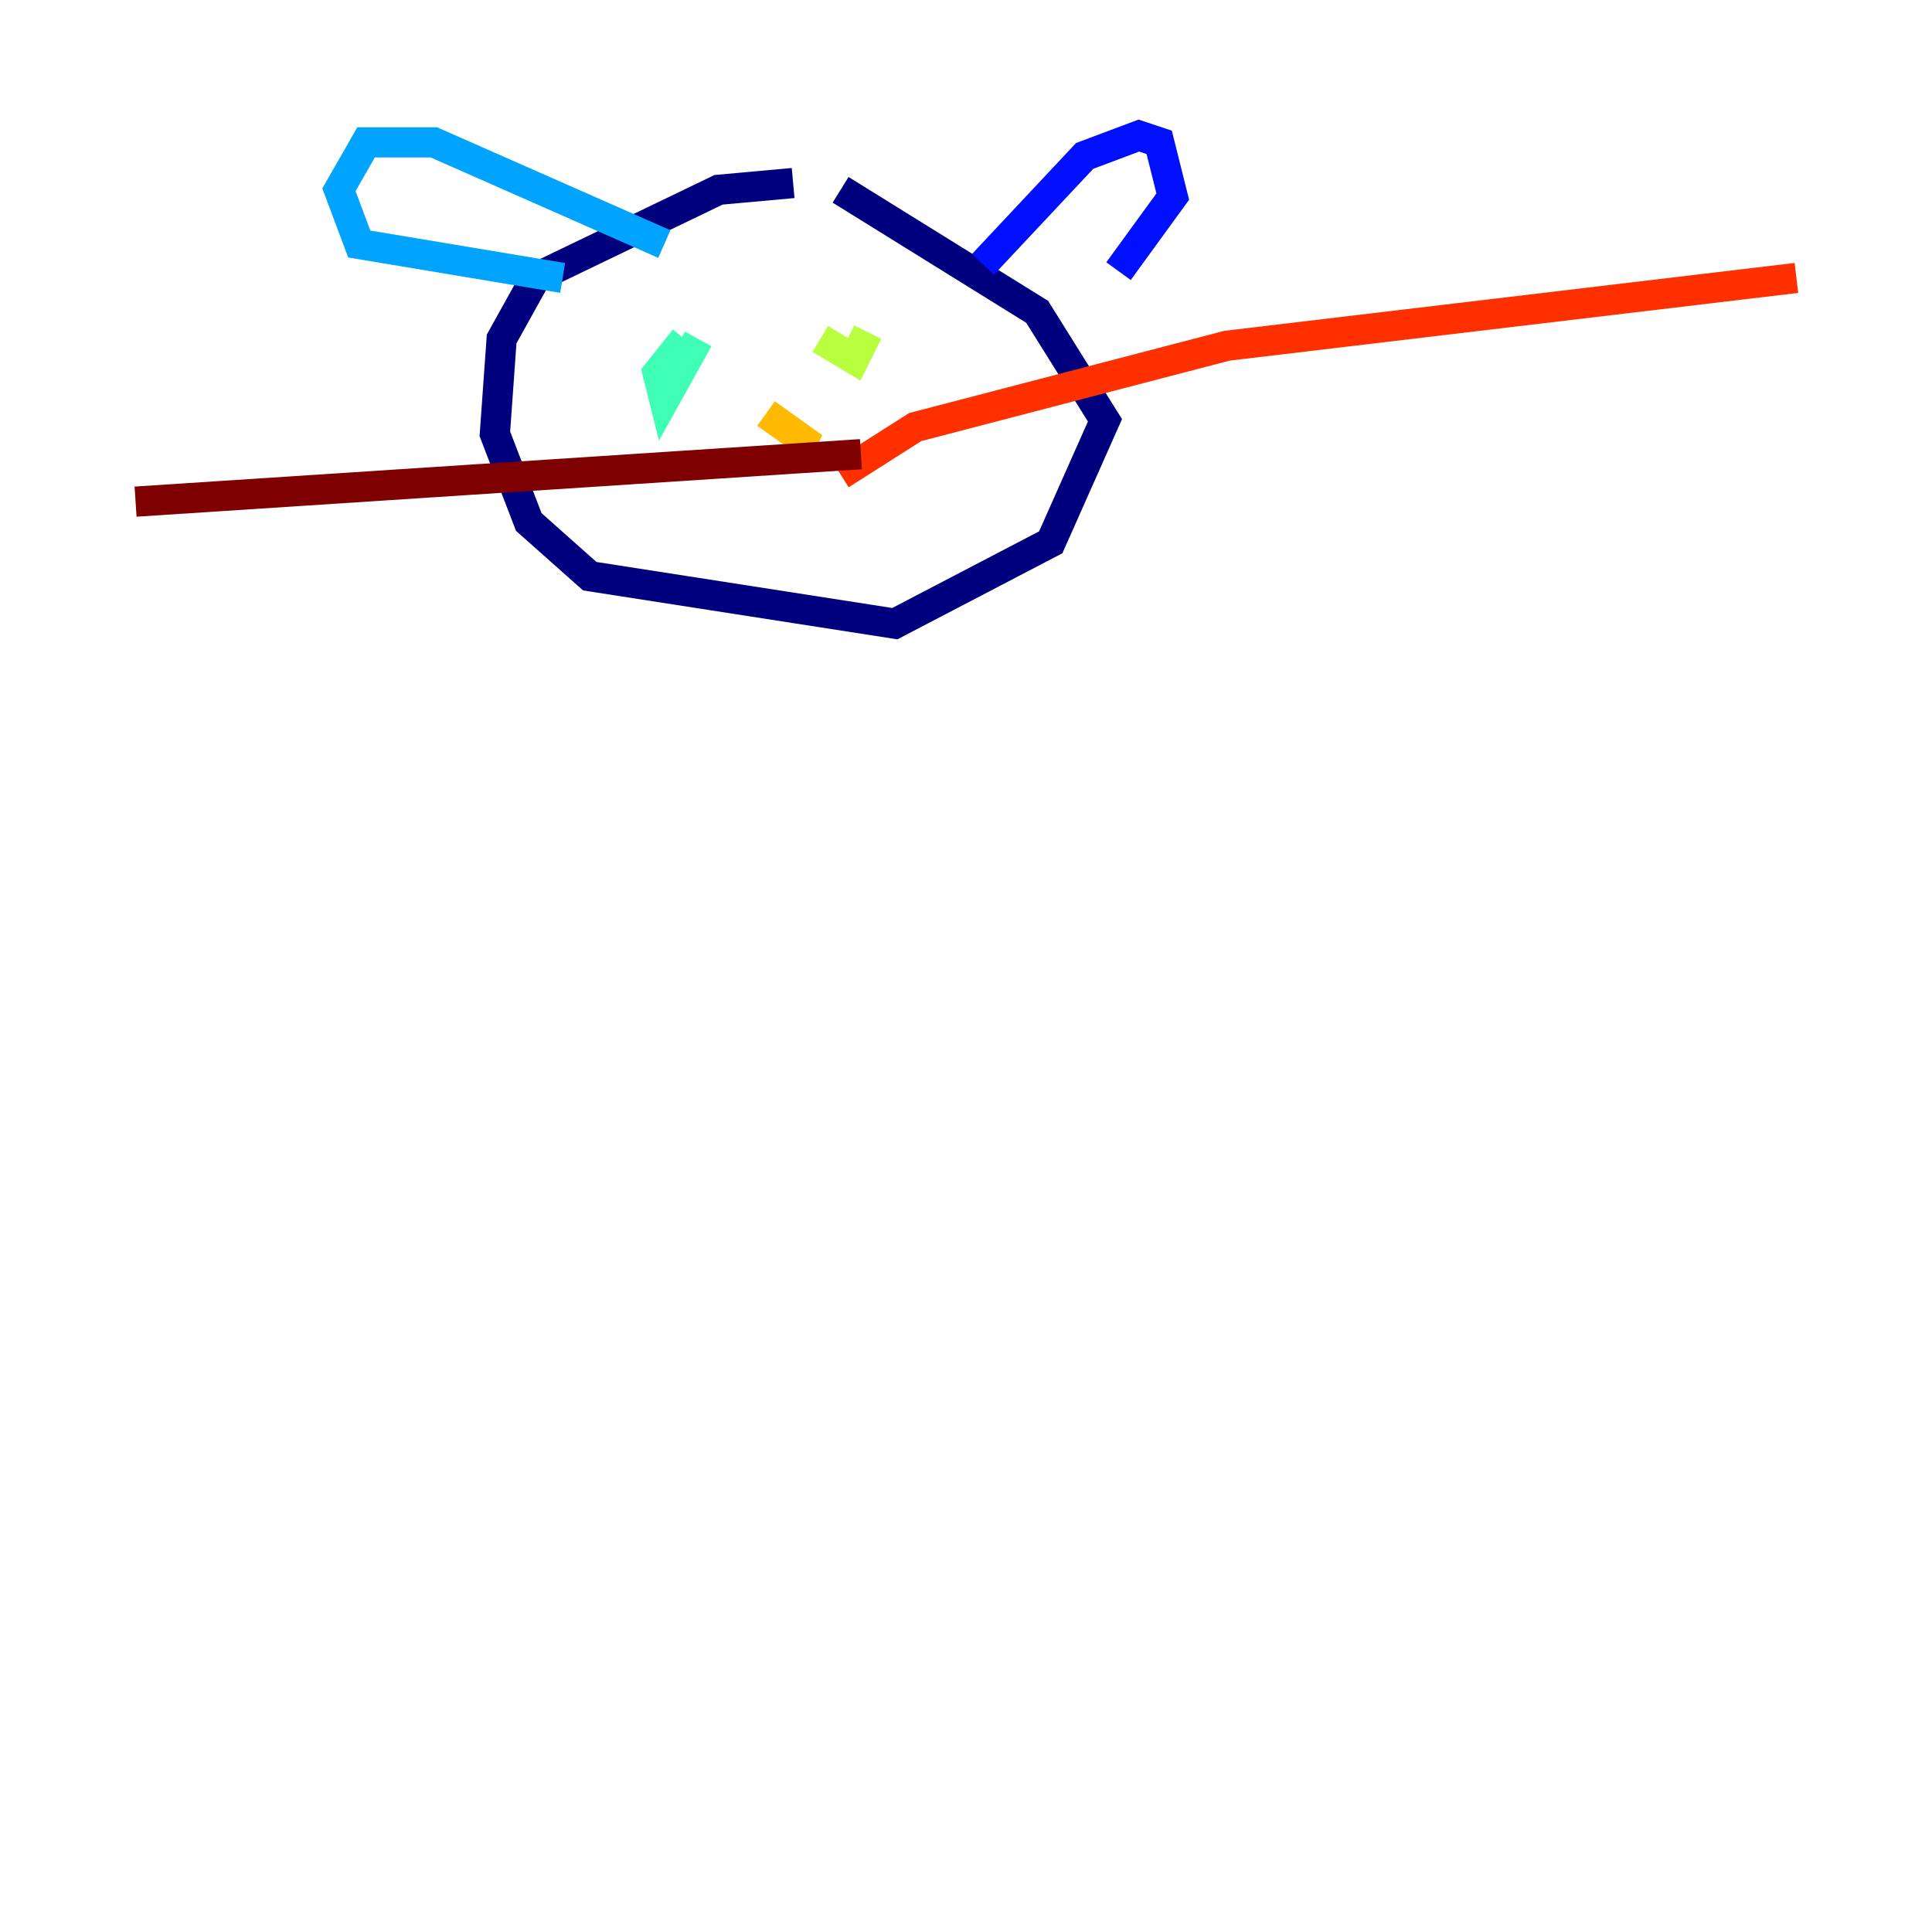 <?xml version="1.0" encoding="utf-8" ?>
<svg baseProfile="tiny" height="128" version="1.2" viewBox="0,0,128,128" width="128" xmlns="http://www.w3.org/2000/svg" xmlns:ev="http://www.w3.org/2001/xml-events" xmlns:xlink="http://www.w3.org/1999/xlink"><defs /><polyline fill="none" points="52.547,12.126 47.607,12.575 35.481,18.414 33.235,22.456 32.786,28.744 35.032,34.583 39.074,38.175 59.284,41.319 69.614,35.93 73.207,27.846 68.716,20.66 55.691,12.575" stroke="#00007f" stroke-width="2" /><polyline fill="none" points="65.123,17.516 71.86,10.33 75.453,8.982 76.8,9.432 77.698,13.025 74.105,17.965" stroke="#0010ff" stroke-width="2" /><polyline fill="none" points="44.014,16.168 28.744,9.432 24.253,9.432 22.456,12.575 23.803,16.168 37.277,18.414" stroke="#00a4ff" stroke-width="2" /><polyline fill="none" points="45.361,22.456 43.565,24.702 44.014,26.498 46.26,22.456" stroke="#3fffb7" stroke-width="2" /><polyline fill="none" points="57.488,22.007 56.59,23.803 54.344,22.456" stroke="#b7ff3f" stroke-width="2" /><polyline fill="none" points="52.098,29.193 53.895,29.642 50.751,27.396" stroke="#ffb900" stroke-width="2" /><polyline fill="none" points="55.691,31.439 60.632,28.295 81.291,22.905 119.017,18.414" stroke="#ff3000" stroke-width="2" /><polyline fill="none" points="57.039,30.091 8.982,33.235" stroke="#7f0000" stroke-width="2" /></svg>